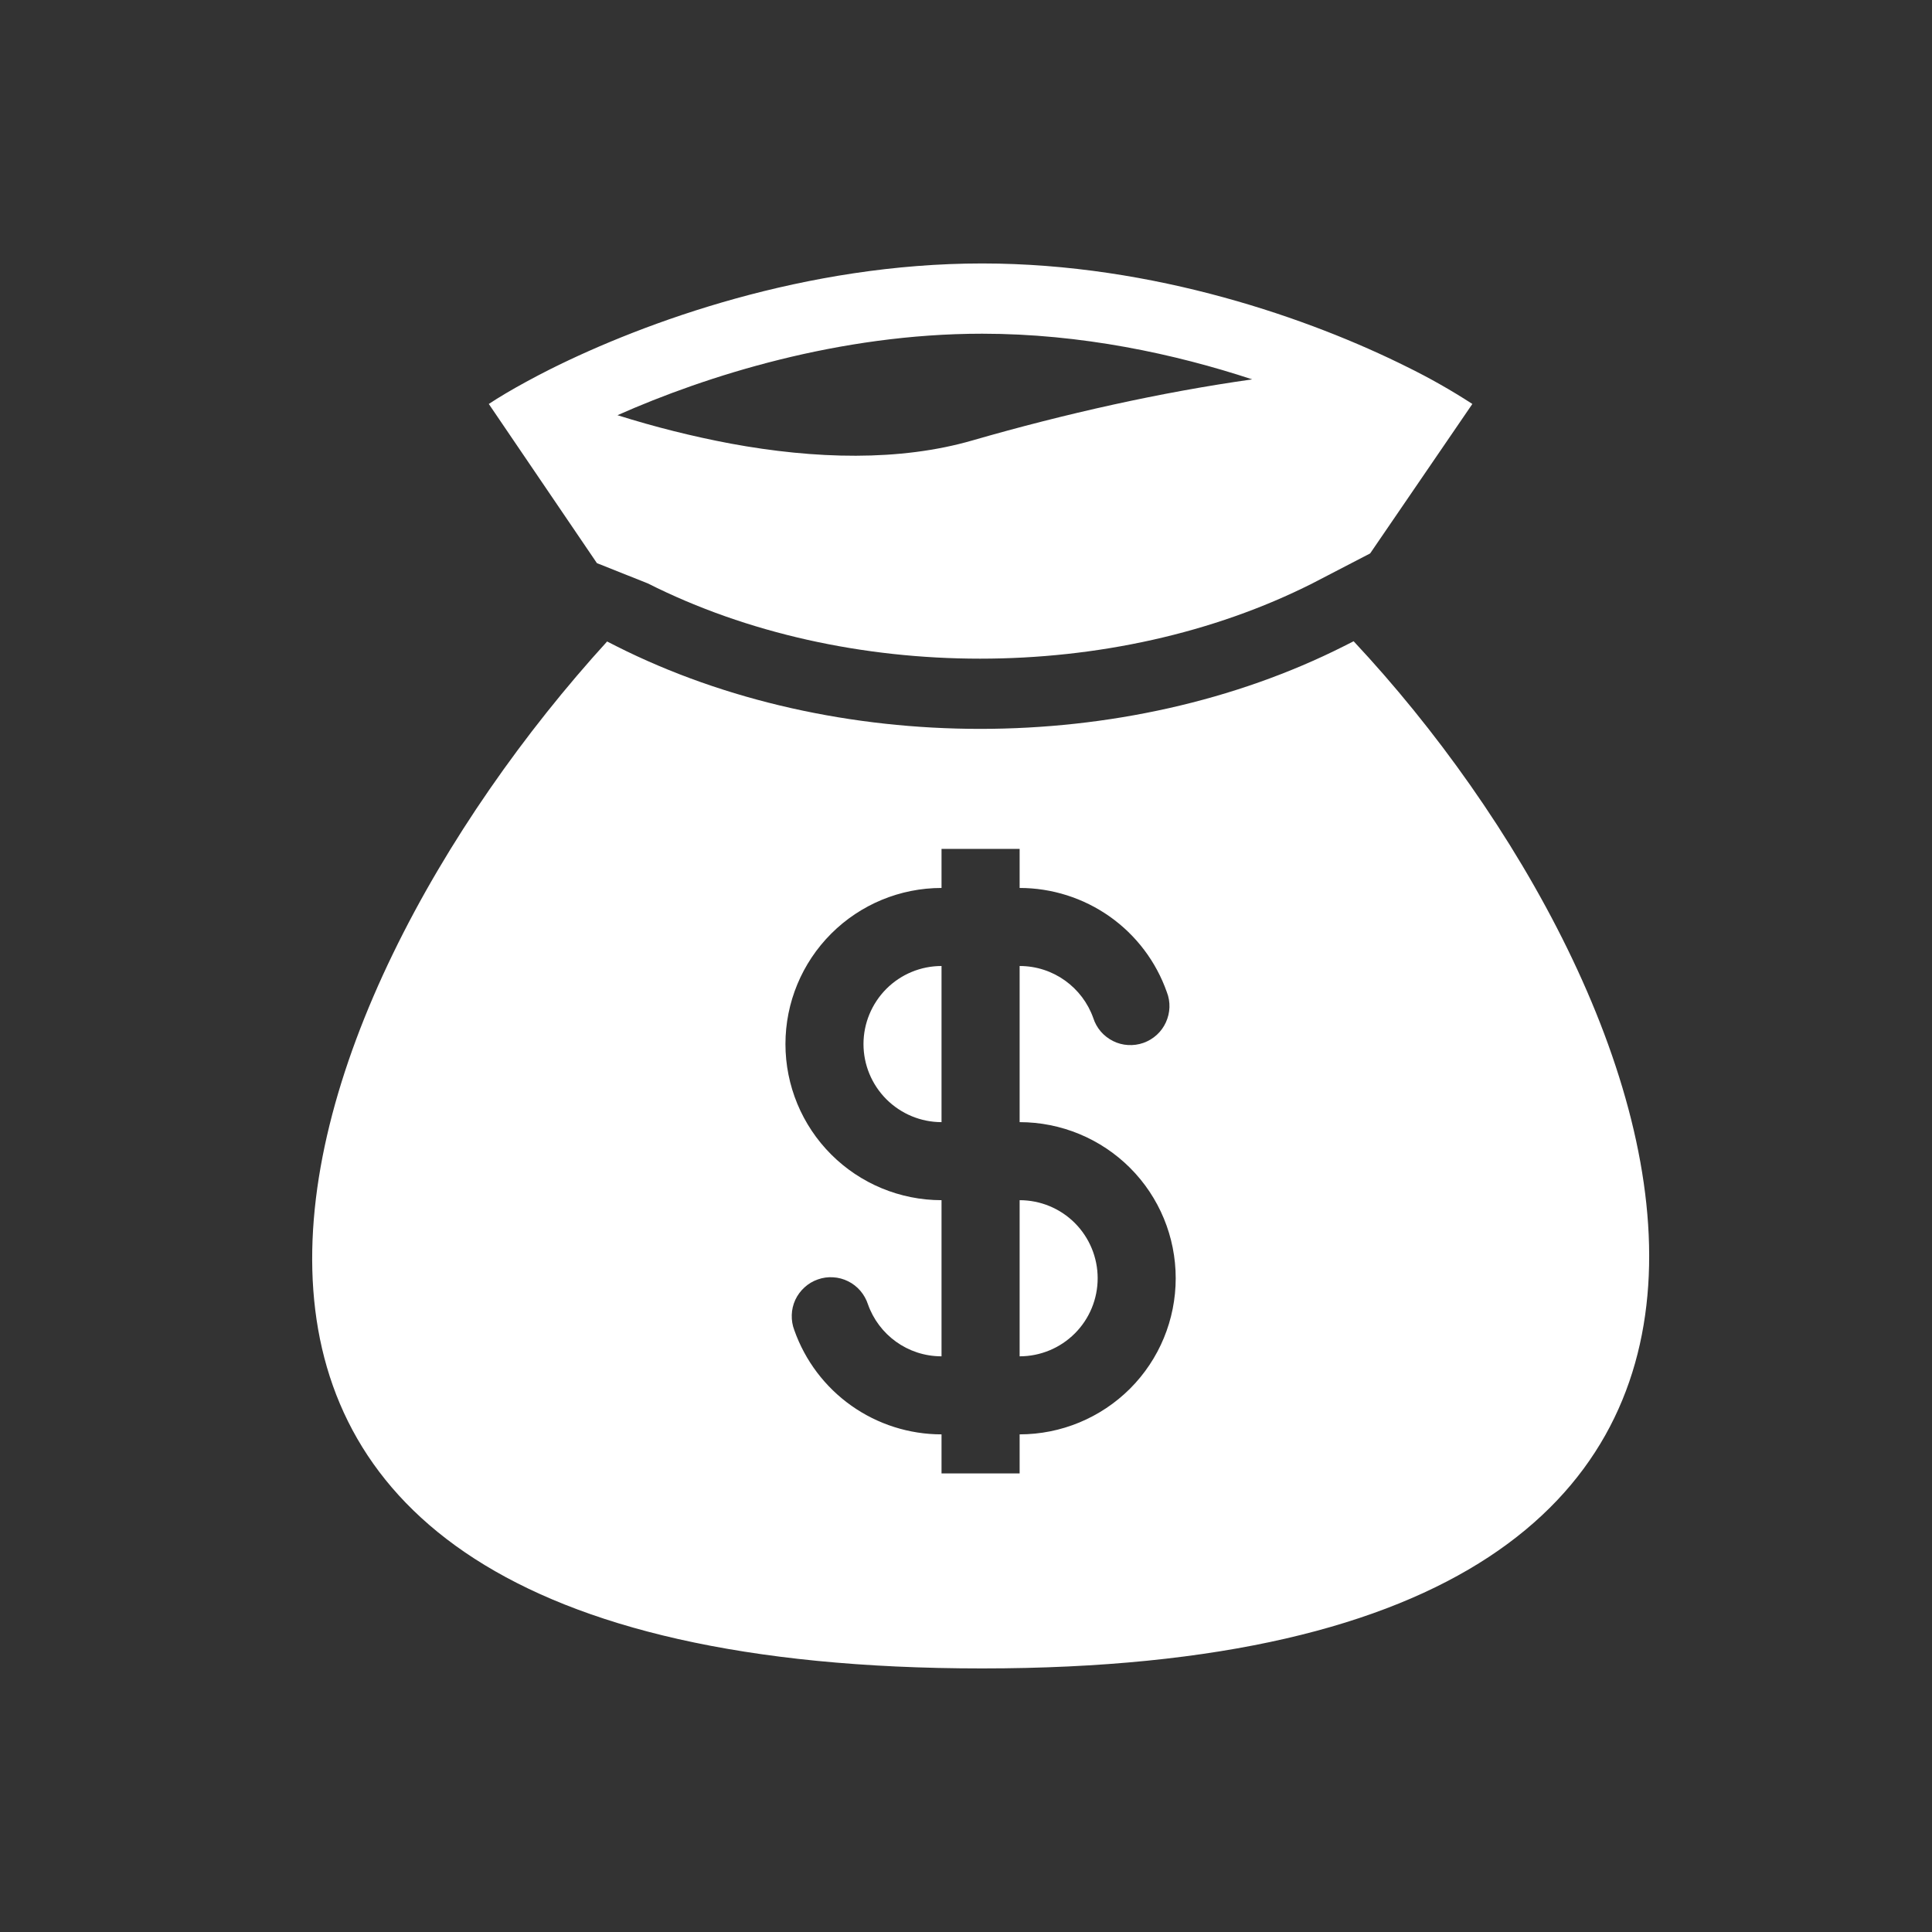 <svg width="33" height="33" viewBox="0 0 33 33" fill="none" xmlns="http://www.w3.org/2000/svg">
<rect x="0" y="0" width="33" height="33" fill="#333333" stroke="none"/>
<path fill-rule="evenodd" clip-rule="evenodd" d="M16.775 4.5C13.764 4.5 11.021 5.495 9.397 6.307C9.251 6.381 9.114 6.452 8.987 6.522C8.735 6.659 8.52 6.787 8.349 6.9L10.196 9.619L11.065 9.965C14.463 11.679 19.018 11.679 22.416 9.965L23.403 9.453L25.149 6.9C24.787 6.665 24.411 6.452 24.023 6.262C22.408 5.458 19.73 4.5 16.776 4.5M12.481 7.577C11.827 7.454 11.182 7.292 10.547 7.092C12.068 6.417 14.334 5.7 16.776 5.7C18.467 5.7 20.067 6.044 21.389 6.48C19.839 6.698 18.185 7.068 16.609 7.523C15.369 7.882 13.92 7.843 12.481 7.577ZM23.121 10.953L22.957 11.036C19.22 12.921 14.262 12.921 10.525 11.036L10.37 10.957C4.755 17.118 0.468 28.498 16.775 28.498C33.083 28.498 28.692 16.907 23.121 10.953ZM16.082 16.5C15.729 16.5 15.39 16.64 15.14 16.89C14.89 17.141 14.749 17.48 14.749 17.833C14.749 18.187 14.89 18.526 15.14 18.776C15.39 19.026 15.729 19.167 16.082 19.167V16.5ZM17.416 15.167V14.5H16.082V15.167C15.375 15.167 14.697 15.448 14.197 15.948C13.697 16.448 13.416 17.126 13.416 17.833C13.416 18.541 13.697 19.219 14.197 19.719C14.697 20.219 15.375 20.5 16.082 20.5V23.167C15.502 23.167 15.008 22.797 14.825 22.278C14.797 22.193 14.753 22.115 14.695 22.047C14.637 21.98 14.566 21.924 14.486 21.885C14.406 21.845 14.319 21.822 14.23 21.817C14.141 21.811 14.052 21.824 13.968 21.854C13.884 21.883 13.806 21.93 13.741 21.99C13.675 22.05 13.622 22.122 13.584 22.203C13.547 22.284 13.526 22.372 13.524 22.461C13.521 22.55 13.536 22.639 13.568 22.722C13.752 23.242 14.092 23.692 14.543 24.011C14.993 24.329 15.531 24.5 16.082 24.5V25.167H17.416V24.5C18.123 24.5 18.801 24.219 19.302 23.719C19.802 23.219 20.082 22.541 20.082 21.833C20.082 21.126 19.802 20.448 19.302 19.948C18.801 19.448 18.123 19.167 17.416 19.167V16.5C17.996 16.5 18.49 16.87 18.674 17.389C18.701 17.474 18.745 17.552 18.803 17.62C18.861 17.687 18.933 17.742 19.012 17.782C19.092 17.822 19.179 17.845 19.268 17.85C19.357 17.855 19.447 17.843 19.531 17.813C19.615 17.783 19.692 17.737 19.758 17.677C19.824 17.617 19.877 17.544 19.914 17.463C19.951 17.382 19.972 17.295 19.975 17.206C19.978 17.117 19.963 17.028 19.93 16.945C19.747 16.425 19.406 15.974 18.956 15.656C18.505 15.338 17.967 15.167 17.416 15.167ZM17.416 20.5V23.167C17.77 23.167 18.109 23.026 18.359 22.776C18.609 22.526 18.749 22.187 18.749 21.833C18.749 21.48 18.609 21.141 18.359 20.89C18.109 20.64 17.77 20.5 17.416 20.5Z" fill="white"/>
</svg>
